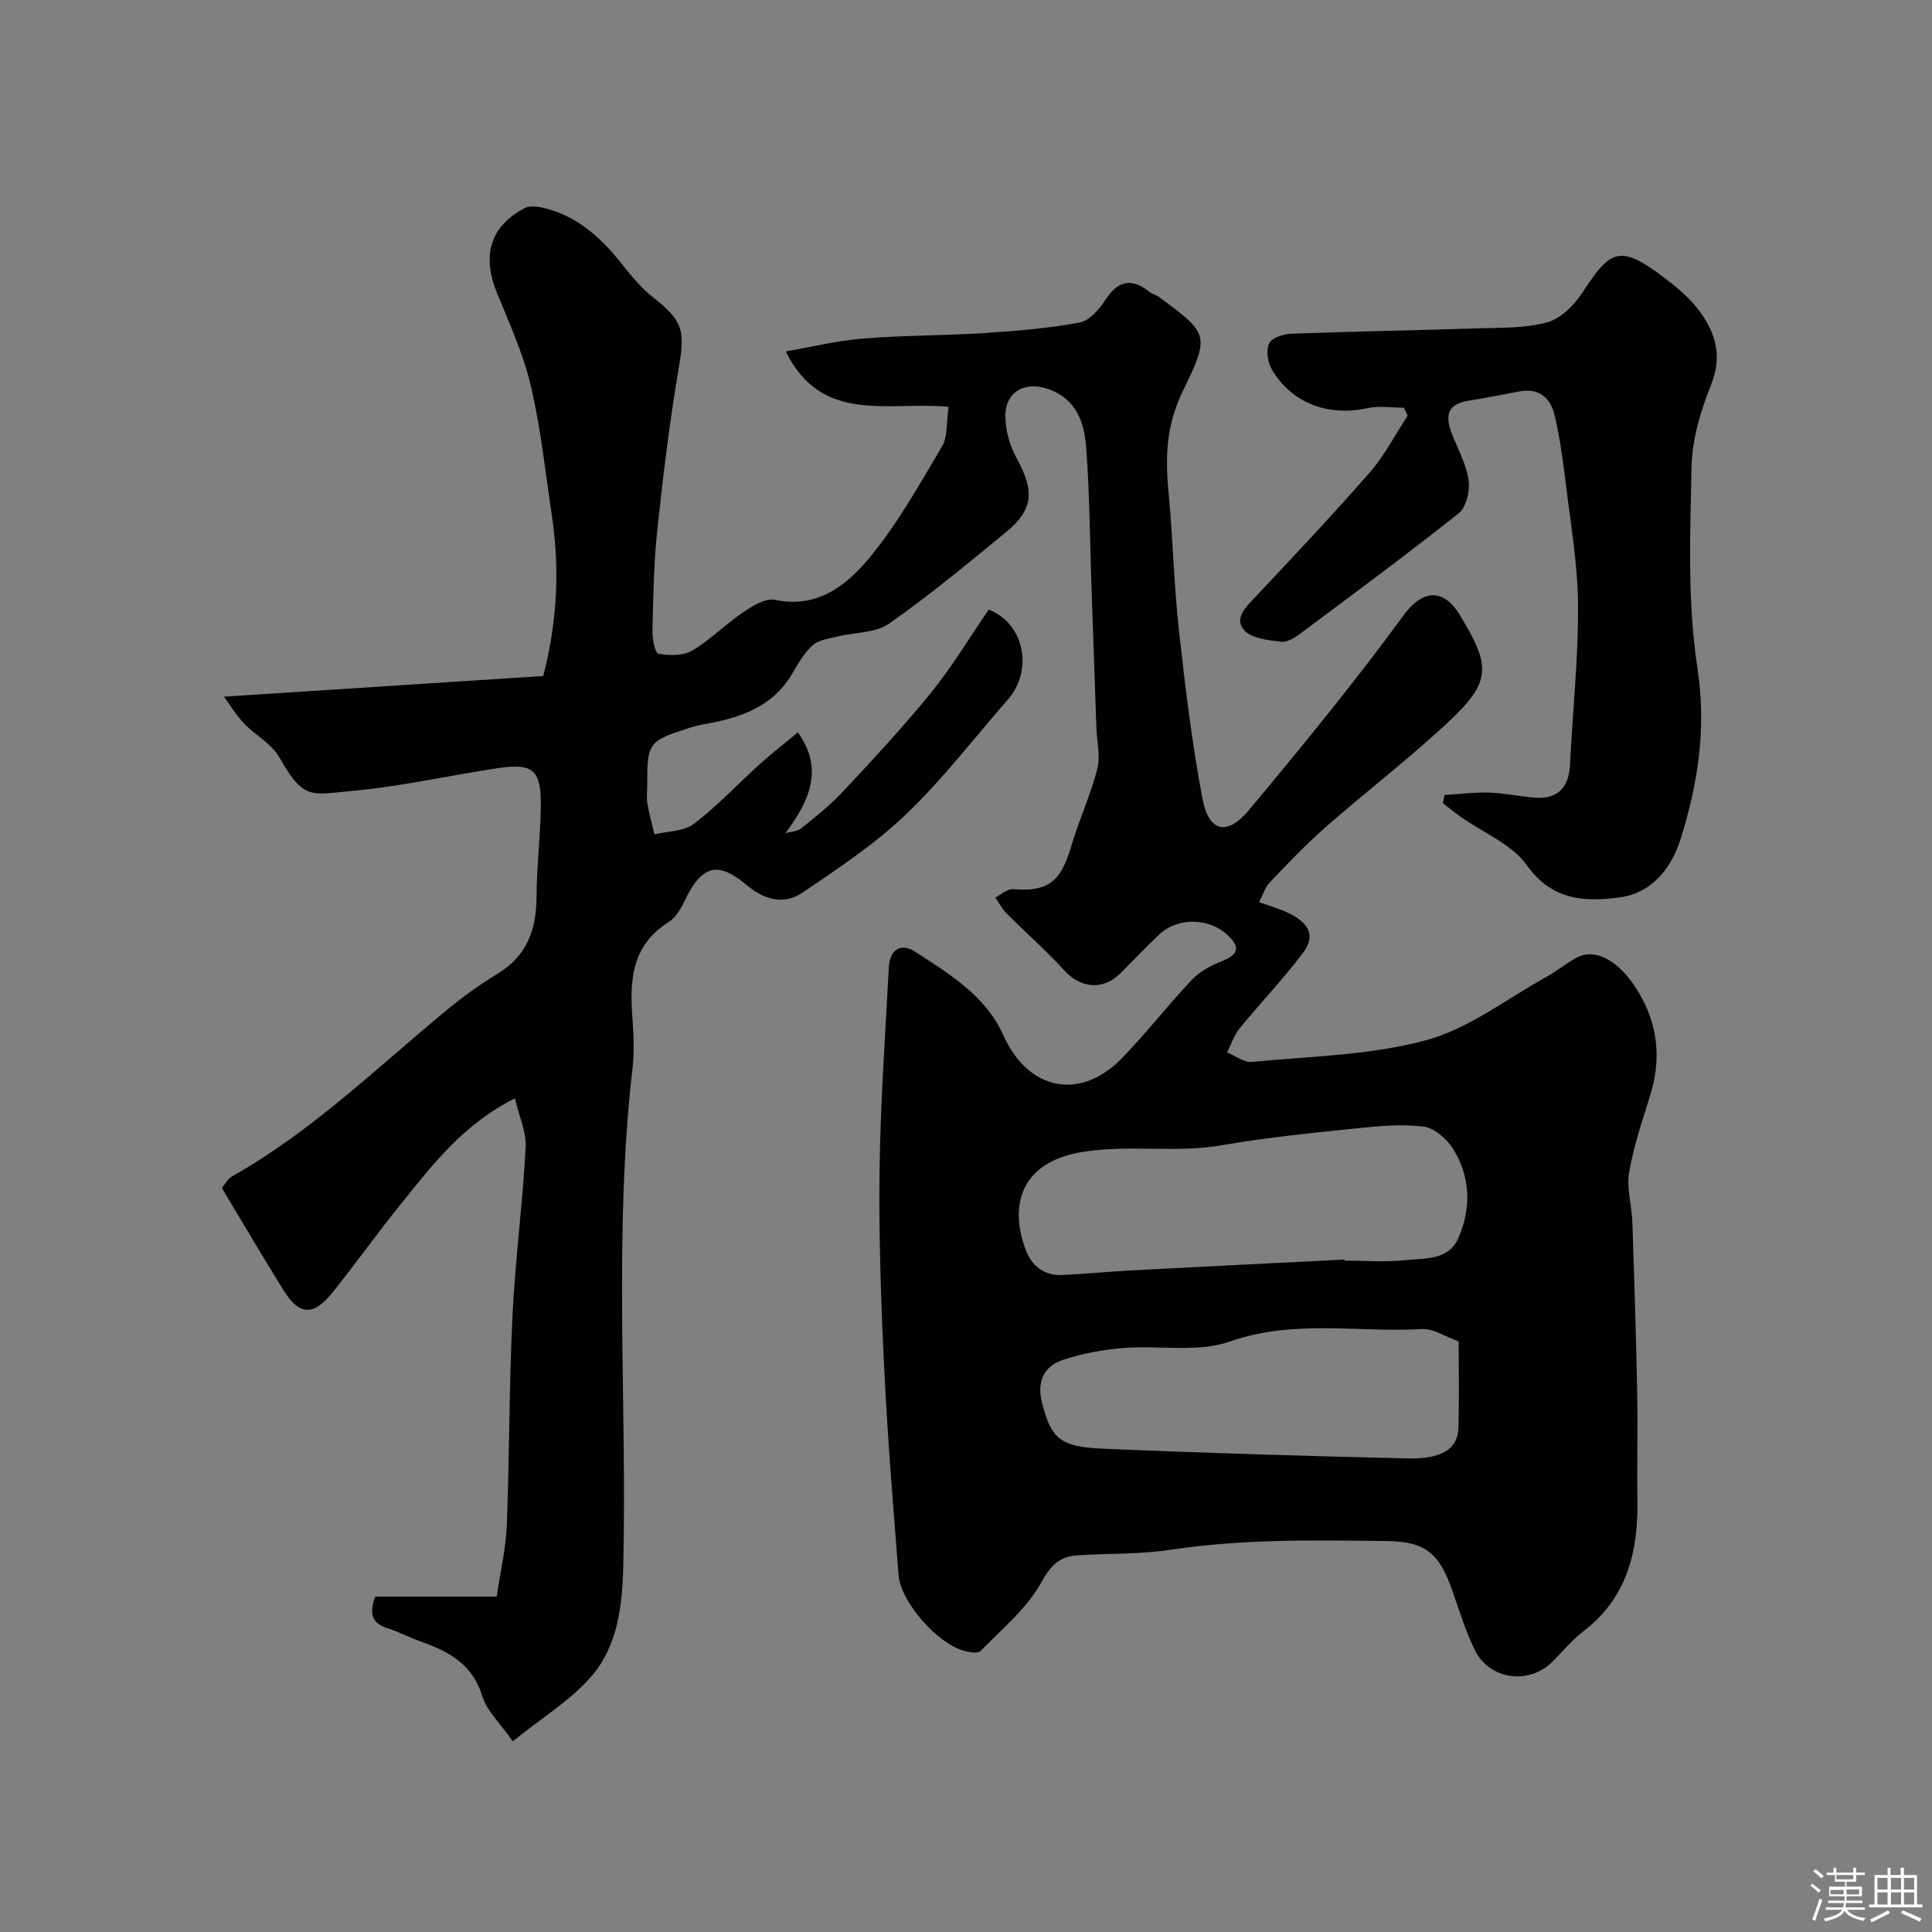 <svg enable-background="new 0 0 400 400" viewBox="0 0 400 400" xmlns="http://www.w3.org/2000/svg"><rect x="0" y="0" width="400" height="400" fill="#808080" stroke="none"/><path d="m374.8 390.4.4-.4c.7.5 1.3 1 1.8 1.4l-.5.5c-.5-.6-1.1-1.1-1.7-1.5zm1 7.3-.6-.3c.5-1.4 1.1-2.8 1.5-4.3.2.1.4.2.6.3-.5 1.3-1 2.8-1.5 4.3zm-.4-10.3.5-.4c.4.3 1 .8 1.7 1.4l-.5.5c-.5-.5-1.1-1-1.7-1.5zm2.5.3h1.7v-1h.6v1h3.5v-1h.6v1h1.8v.5h-1.8v1.4h-2v1h3.2v2h-3.2v.9h3.3v.5h-3.4c0 .3-.1.6-.1.9h4v.5h-3.7c.7.9 1.9 1.5 3.8 1.7-.1.2-.2.4-.3.6-2.1-.4-3.5-1.1-4-2.1-.4 1-1.8 1.7-4 2.2-.1-.2-.2-.4-.3-.6 2.1-.4 3.4-1 3.8-1.8h-3.4v-.5h3.6c.1-.3.1-.6.2-.9h-3.3v-.5h3.4c0-.3 0-.6 0-.9h-3.2v-2h3.3v-1h-2.1v-1.4h-1.7v-.5zm1.1 3.5v1h2.7c0-.3 0-.4 0-.4 0-.1 0-.2 0-.2 0-.1 0-.2 0-.3h-2.7zm1.2-3v.9h3.5v-.9zm4.7 3h-2.6v.6.4h2.6z" fill="#fcfbfa"/><path d="m393.6 386.7h.6v1.5h2.7v6.1h1.1v.6h-11v-.6h1.1v-6.1h2.7v-1.5h.6v1.5h2.1v-1.5zm-2.7 8.8.4.6c-1.2.6-2.5 1.3-3.8 1.9-.1-.2-.2-.4-.3-.6 1.2-.6 2.5-1.2 3.7-1.9zm-2.2-6.7v2.4h2.1v-2.4zm0 3v2.5h2.1v-2.5zm2.8-3v2.4h2.1v-2.4zm0 3v2.5h2.1v-2.5zm6 6.1c-1.4-.7-2.7-1.3-3.9-1.8l.3-.6c1.5.6 2.7 1.2 3.9 1.7zm-1.2-9.1h-2.1v2.4h2.1zm-2.1 3v2.5h2.1v-2.5z" fill="#fcfbfa"/><g fill="#010103"><path d="m165.19 151.63c4.65 6.54 3.61 12.71-2.57 20.85 1.1-.3 2.44-.31 3.26-.97 3-2.42 6.05-4.84 8.67-7.65 6.24-6.69 12.5-13.39 18.25-20.49 4.36-5.39 7.95-11.4 11.91-17.16 7.32 2.85 9.37 12.48 3.89 18.72-6.96 7.92-13.39 16.38-20.98 23.63-6.45 6.17-14.04 11.22-21.47 16.25-3.69 2.5-7.68 1.62-11.35-1.4-4.89-4.03-8.76-5.78-12.88 2.75-.84 1.74-1.91 3.74-3.44 4.71-7.84 4.9-8.14 12.34-7.52 20.3.26 3.34.37 6.75-.01 10.06-3.96 34.31-1.11 68.74-1.91 103.1-.19 8.02-1.15 16.12-6.22 22.28-4.29 5.22-10.47 8.88-16.65 13.91-2.65-3.8-5.37-6.28-6.3-9.32-1.99-6.52-6.78-9.23-12.52-11.25-2.46-.86-4.78-2.1-7.25-2.9-2.99-.97-3.75-2.78-2.42-6.49h25.16c.8-5.46 1.91-10.09 2.09-14.75.55-14.43.47-28.88 1.17-43.3.56-11.65 2.11-23.25 2.73-34.9.17-3.24-1.38-6.58-2.23-10.21-10.91 5.52-17.13 13.88-23.62 21.9-4.84 5.98-9.3 12.26-14.11 18.27-3.98 4.97-6.91 4.81-10.18-.45-4.28-6.89-8.39-13.9-12.75-21.15.65-.76 1.2-1.91 2.11-2.42 16.44-9.25 29.86-22.38 44.25-34.27 3.39-2.8 6.99-5.42 10.75-7.7 6.04-3.67 7.99-9.08 8.03-15.81.04-6.27.79-12.53.89-18.8.11-7.52-1.55-9.02-8.81-7.94-10.01 1.48-19.92 3.77-29.97 4.69-8.9.82-10.26 2.05-15.37-6.95-1.58-2.78-4.93-4.52-7.25-6.94-1.62-1.7-2.86-3.77-4.21-5.59 22.77-1.47 44.49-2.88 66.11-4.28 3.06-11.9 3.37-22.65 1.75-33.5-1.33-8.88-2.27-17.86-4.32-26.58-1.55-6.59-4.42-12.9-7-19.21-3.16-7.76-1.45-13.81 5.72-17.58 1.29-.68 3.44-.22 5.04.25 6.6 1.91 11.26 6.45 15.4 11.7 1.84 2.33 3.81 4.67 6.12 6.49 6.27 4.93 6.68 6.89 5.35 14.67-1.9 11.12-3.25 22.35-4.45 33.57-.73 6.89-.83 13.86-1 20.79-.04 1.67.55 4.67 1.24 4.79 2.26.4 5.12.45 6.99-.65 3.78-2.23 6.93-5.49 10.58-7.96 1.93-1.3 4.6-2.96 6.53-2.55 8.68 1.85 14.74-2.91 19.39-8.47 5.92-7.08 10.5-15.31 15.23-23.3 1.22-2.06.88-5.05 1.35-8.19-12.28-1.21-26.21 3.78-33.7-11.47 5.15-.89 10.55-2.23 16.02-2.67 8.41-.69 16.87-.6 25.29-1.15 6.54-.42 13.11-.97 19.54-2.17 2.03-.38 4.07-2.75 5.34-4.71 2.67-4.11 5.53-4.52 9.21-1.55.5.4 1.22.51 1.74.89 10.33 7.62 10.76 7.9 5.15 19.39-3.68 7.54-3.72 14.09-3.01 21.56.88 9.35 1.08 18.76 2.11 28.09 1.29 11.69 2.7 23.39 4.88 34.94 1.3 6.86 5.07 7.78 9.58 2.38 11.03-13.2 21.94-26.54 32.09-40.41 3.99-5.46 8.3-5.47 11.59-.06 6.46 10.64 6.69 13.78-2.56 22.39-8.11 7.54-16.92 14.31-25.25 21.61-4.05 3.55-7.77 7.49-11.51 11.39-.95.99-1.37 2.48-2.23 4.09 2.19.79 4.03 1.31 5.75 2.1 4.7 2.17 6.01 4.88 3.36 8.4-4.09 5.43-8.83 10.37-13.14 15.65-1.15 1.41-1.73 3.3-2.57 4.97 1.71.7 3.49 2.13 5.11 1.97 12.07-1.17 24.46-1.36 36.04-4.48 8.86-2.39 16.71-8.57 24.96-13.14 2.14-1.18 4.04-2.78 6.19-3.94 4.02-2.17 8.93.7 12.67 6.79 4.23 6.88 4.98 14.02 2.62 21.67-1.63 5.27-3.44 10.55-4.37 15.97-.56 3.28.55 6.82.67 10.25.4 11.76.77 23.53 1 35.29.15 7.5-.06 15 .05 22.5.16 10.65-2.23 20.14-11.23 27.01-2.36 1.81-4.28 4.19-6.41 6.3-4.85 4.81-12.99 3.71-16.03-2.46-1.93-3.92-3.2-8.17-4.65-12.31-2.69-7.67-5.5-10.15-13.51-10.25-14.95-.19-29.9-.45-44.79 1.8-6.34.96-12.85.74-19.27 1.15-3.66.24-5.5 1.92-7.5 5.56-2.99 5.43-8.17 9.69-12.61 14.26-.55.56-2.29.25-3.38-.04-5.52-1.48-13.15-10.09-13.59-15.68-1.12-14.29-2.29-28.58-2.98-42.9-.66-13.59-1.13-27.2-.96-40.8.18-14.04 1.19-28.08 1.92-42.11.19-3.65 2.45-5.22 5.52-3.22 7.08 4.62 14.5 9.04 18.2 17.27 5.16 11.49 15.95 13.64 24.63 4.65 5.03-5.21 9.49-10.96 14.47-16.22 1.6-1.69 3.92-2.89 6.13-3.77 3.58-1.44 3.85-2.99 1.04-5.55-3.75-3.41-10.13-3.58-13.94-.04-2.8 2.61-5.4 5.43-8.13 8.12-3.61 3.56-8.21 3.07-11.56-.6-3.78-4.15-8.04-7.87-12.01-11.86-.92-.93-1.54-2.16-2.3-3.25 1.21-.61 2.48-1.84 3.63-1.74 8.43.73 10.22-2.63 12.34-9.67 1.55-5.14 3.84-10.07 5.15-15.25.67-2.67-.1-5.7-.2-8.57-.34-9.6-.67-19.19-1-28.79-.34-9.77-.38-19.56-1.12-29.29-.38-5.05-2.04-9.9-7.73-11.94-4.84-1.74-8.98.43-8.99 5.53-.01 2.93.9 6.15 2.32 8.73 3.77 6.88 3.54 10.67-2.34 15.47-7.9 6.46-15.76 13.01-24.11 18.84-2.78 1.94-7.03 1.74-10.59 2.63-1.8.45-3.94.7-5.21 1.84-1.77 1.58-3 3.84-4.24 5.93-4.18 7.02-11.06 9.16-18.46 10.44-.95.17-1.9.43-2.82.72-8.43 2.7-8.7 3.06-8.7 11.62 0 1.33-.17 2.69.04 3.99.35 2.16.96 4.28 1.45 6.42 2.76-.67 6.09-.58 8.16-2.16 4.9-3.74 9.15-8.31 13.75-12.46 2.42-2.17 5-4.17 7.79-6.49zm113.18 109.15c0 .07.01.15.01.22 4.17 0 8.37.35 12.49-.1 4.01-.43 8.97.11 11.02-4.48 2.78-6.24 2.6-12.78-1.1-18.64-1.29-2.04-3.86-4.26-6.07-4.53-4.54-.56-9.26-.12-13.86.36-9.28.97-18.6 1.87-27.78 3.49-9.68 1.7-19.34-.22-29.2 1.44-12.87 2.17-14.88 11.42-11.5 20.26 1.28 3.34 3.83 5.36 7.59 5.18 4.77-.24 9.53-.7 14.31-.96 14.7-.78 29.39-1.5 44.09-2.24zm23.63 16.95c-2.75-.98-5.22-2.69-7.58-2.56-13.24.76-26.53-2.08-39.8 2.58-6.69 2.35-14.72.74-22.1 1.34-4.18.34-8.41 1.14-12.39 2.44-4.07 1.33-5.5 4.6-4.39 8.91 1.89 7.34 3.64 9.11 12.51 9.49 20.99.9 42 1.52 63.01 2.02 7.38.18 10.58-1.96 10.7-6.47.16-5.98.04-11.96.04-17.75z"/><path d="m290.67 84.41c-2.49 0-5.08-.44-7.46.08-8.16 1.79-15.73-.95-19.88-7.97-.87-1.47-1.24-3.95-.58-5.4.52-1.15 2.93-1.97 4.53-2.03 12.92-.48 25.85-.69 38.77-1.11 4.77-.16 9.7 0 14.23-1.23 2.77-.75 5.53-3.44 7.21-5.98 6.22-9.44 7.81-10.62 18.79-1.93 2.14 1.69 4.2 3.65 5.78 5.85 3.25 4.51 4.5 9.19 2.2 14.95-2.14 5.36-3.92 11.25-4.04 16.95-.29 13.91-.88 28.05 1.21 41.71 1.92 12.51.12 23.93-3.5 35.47-1.93 6.15-6.07 11.13-12.49 12.01-7.08.96-14.04.79-19.28-6.6-3.11-4.38-9.06-6.75-13.71-10.05-1.27-.9-2.47-1.88-3.7-2.83.1-.57.21-1.14.31-1.71 3.08-.18 6.17-.58 9.24-.49 3.1.1 6.18.76 9.28 1.04 4.73.43 7.22-1.96 7.46-6.66.55-11.02 1.73-22.05 1.68-33.06-.04-8.31-1.49-16.62-2.49-24.9-.58-4.85-1.25-9.71-2.34-14.46-.81-3.55-3.13-5.79-7.23-5.03-3.52.65-7.02 1.36-10.55 1.92-5.14.81-4.77 3.83-3.25 7.53 1.24 3 2.83 6.01 3.22 9.15.27 2.15-.54 5.41-2.09 6.65-10.61 8.44-21.52 16.5-32.39 24.61-1.27.95-2.96 2.14-4.31 1.98-2.72-.31-6.3-.69-7.78-2.48-2.08-2.52.66-4.94 2.65-7.06 7.92-8.43 15.87-16.84 23.47-25.56 3.05-3.5 5.23-7.77 7.81-11.7-.27-.57-.52-1.12-.77-1.66z"/></g></svg>